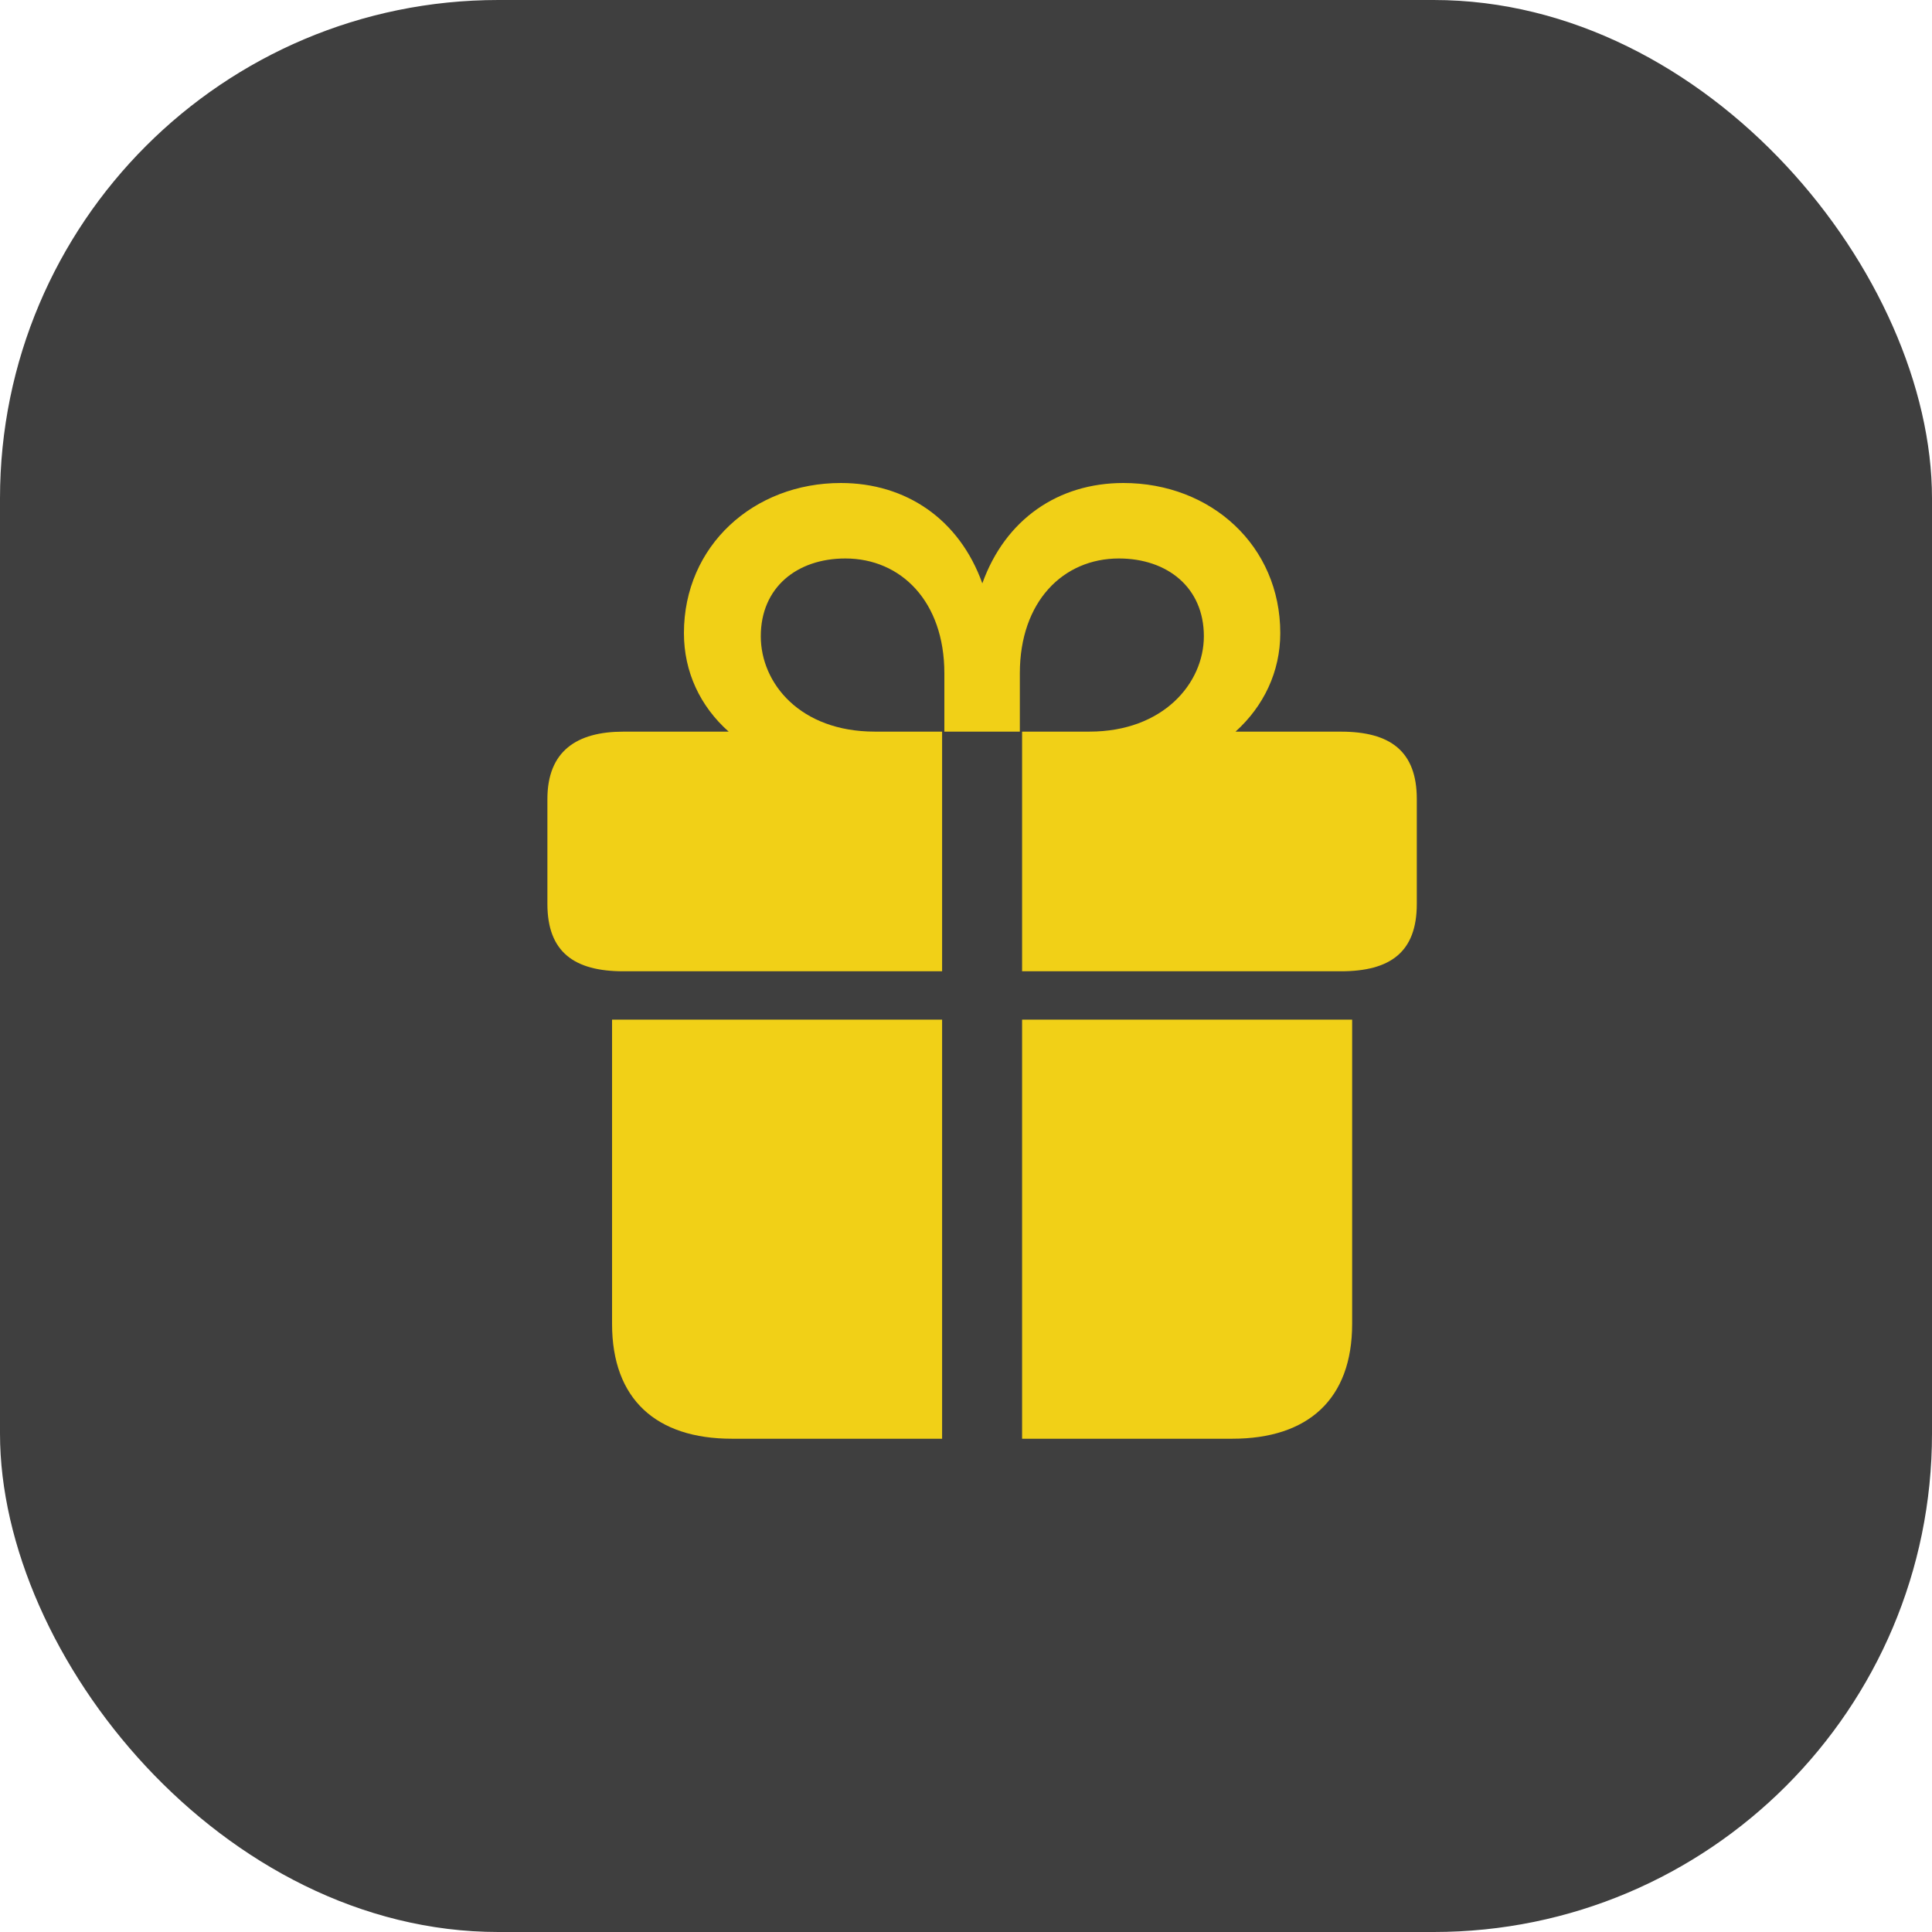 <svg width="60" height="60" viewBox="0 0 60 60" fill="none" xmlns="http://www.w3.org/2000/svg">
<rect width="60" height="60" rx="15.478" fill="#3F3F3F"/>
<path d="M29.258 30.163V22.721H27.166C24.848 22.721 23.627 21.219 23.627 19.759C23.627 18.243 24.75 17.344 26.253 17.344C27.98 17.344 29.328 18.678 29.328 20.91V22.721H31.672V20.91C31.672 18.678 33.02 17.344 34.747 17.344C36.25 17.344 37.387 18.243 37.387 19.758C37.387 21.219 36.123 22.721 33.834 22.721H31.742V30.164H41.642C43.172 30.164 44 29.574 44 28.072V24.814C44 23.326 43.172 22.722 41.642 22.722H38.37C39.24 21.936 39.76 20.869 39.76 19.661C39.76 16.951 37.611 15 34.888 15C32.866 15 31.223 16.123 30.507 18.117C29.791 16.123 28.134 15 26.112 15C23.402 15 21.24 16.951 21.24 19.661C21.24 20.869 21.746 21.936 22.63 22.722H19.359C17.912 22.722 17 23.326 17 24.814V28.072C17 29.574 17.842 30.164 19.358 30.164L29.258 30.163ZM29.258 44.681V31.666H19.008V41.115C19.008 43.459 20.384 44.681 22.728 44.681H29.258ZM31.742 31.666V44.681H38.272C40.617 44.681 41.992 43.459 41.992 41.115V31.666H31.742Z" fill="#F1D017"/>
</svg>
